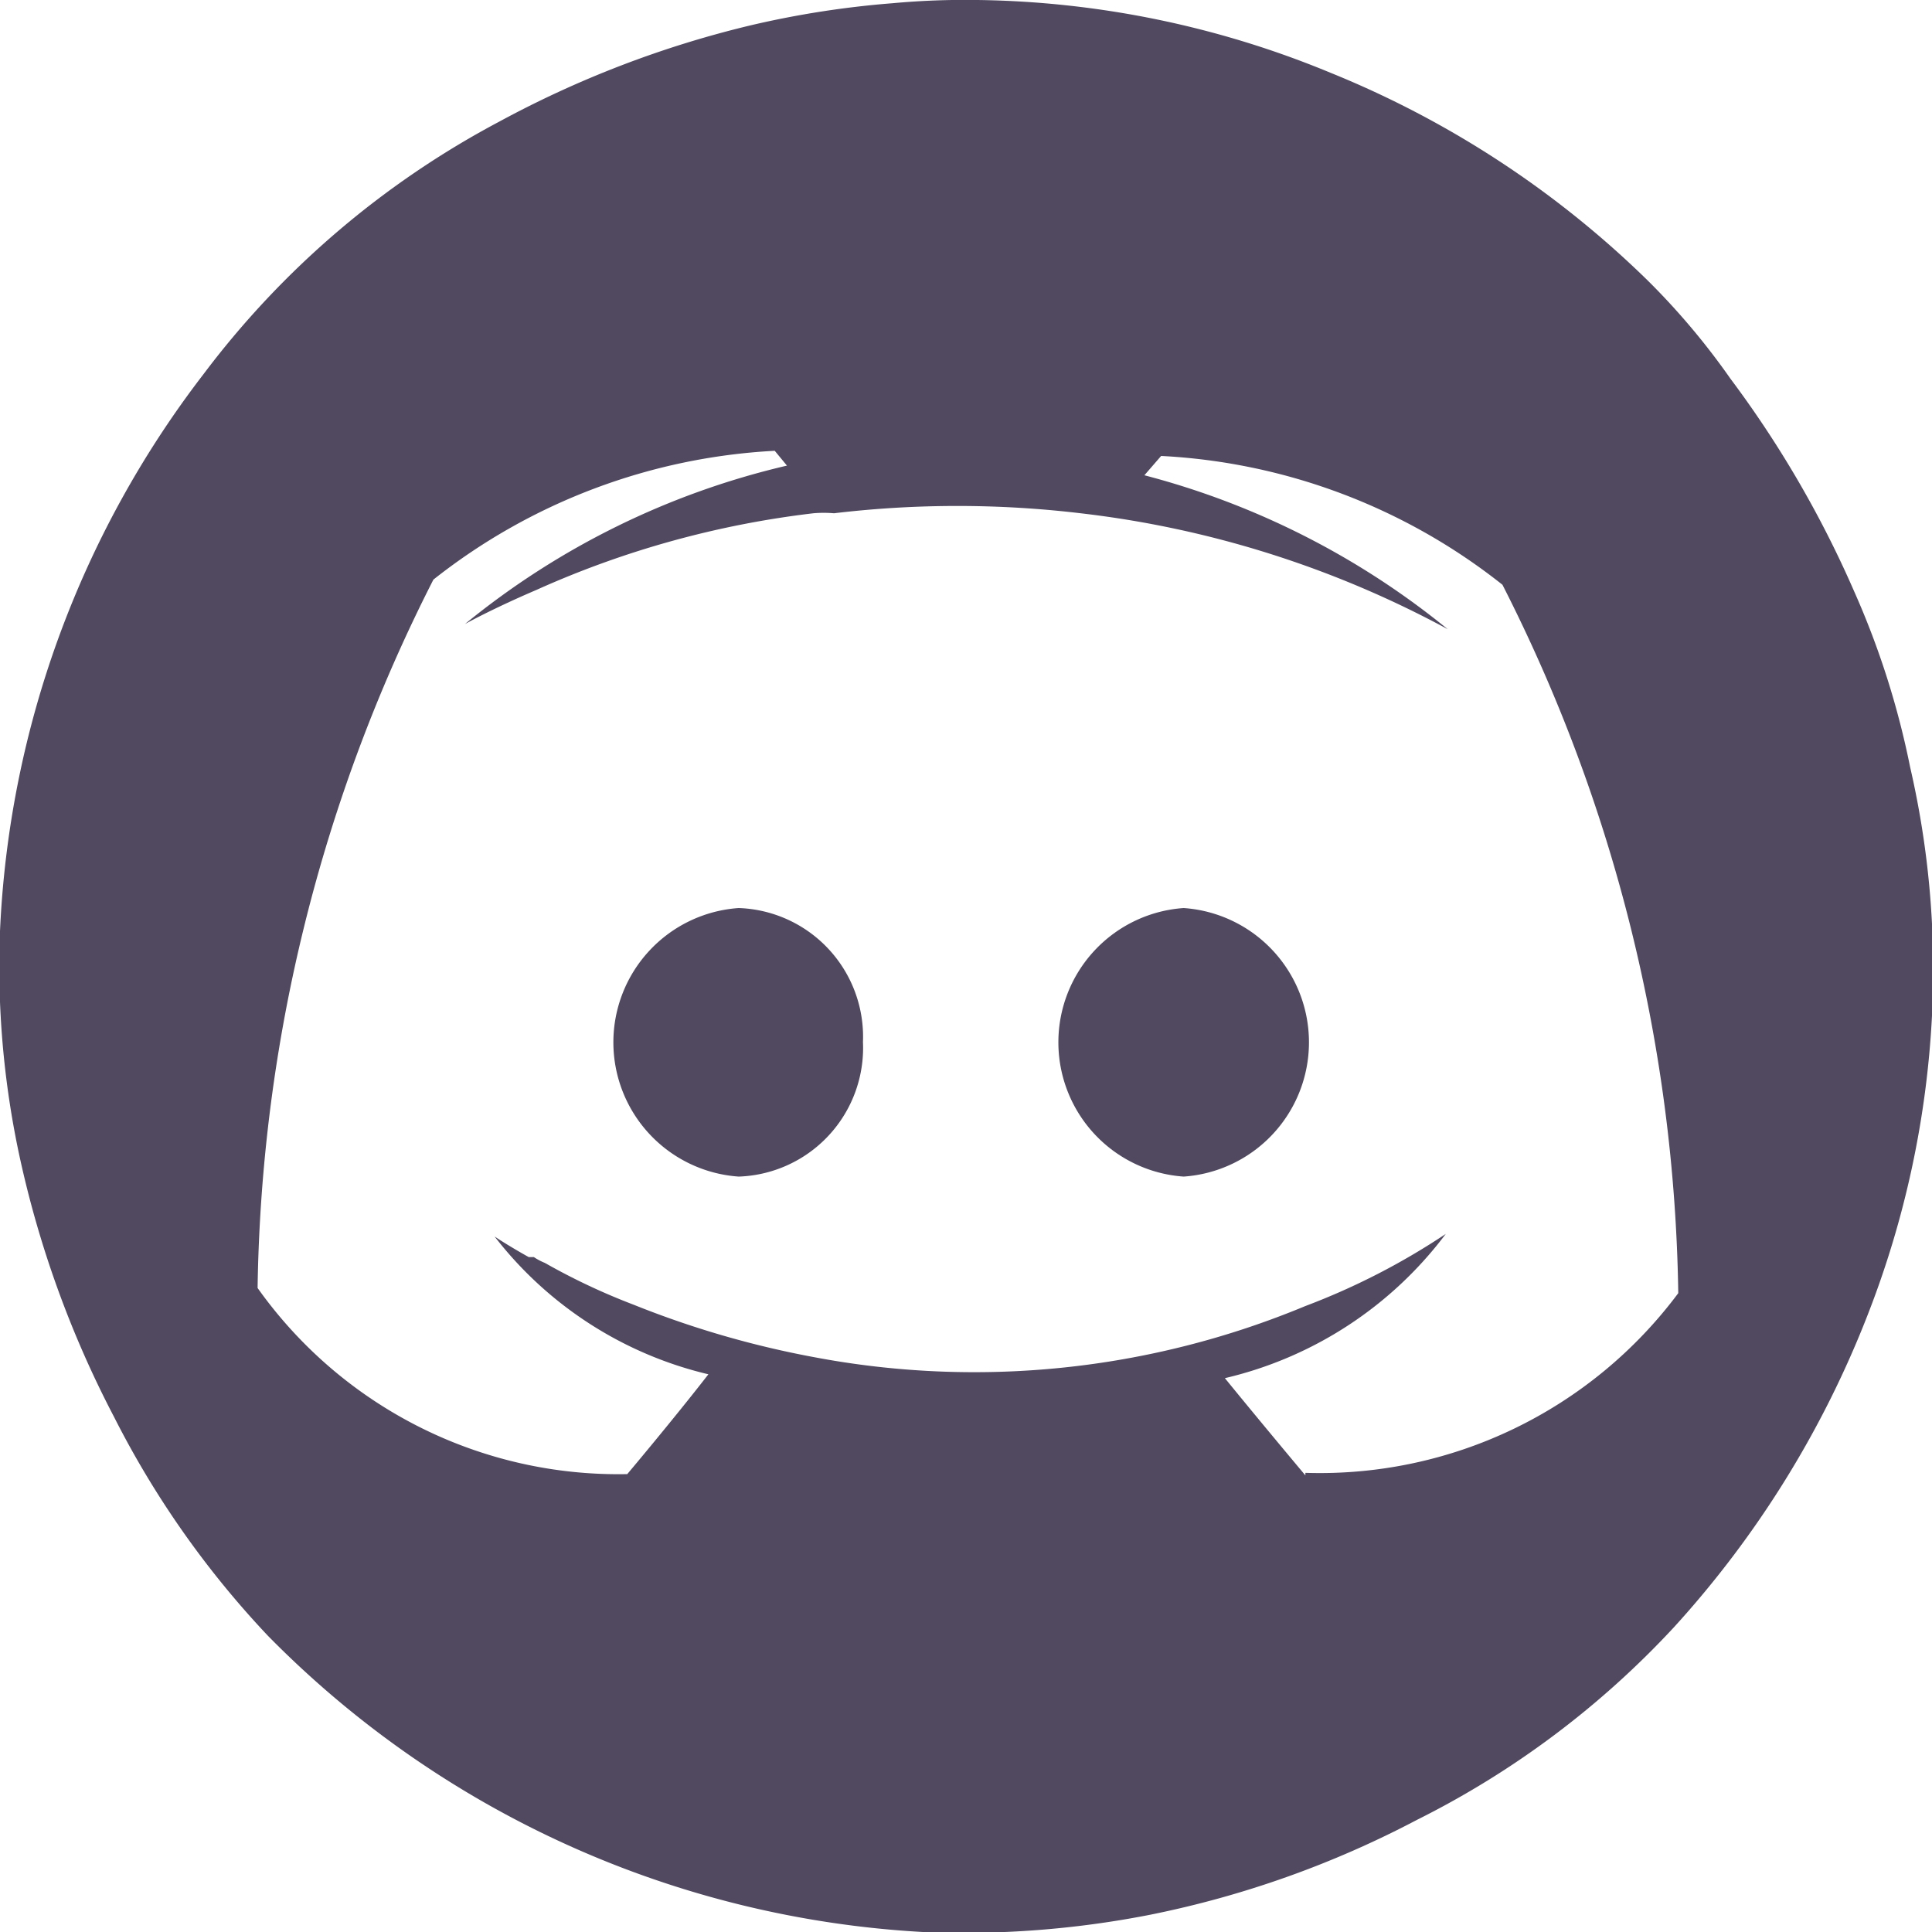 <svg xmlns="http://www.w3.org/2000/svg" width="30" height="30" viewBox="0 0 30 30"><defs><style>.a{fill:#504960;fill-rule:evenodd;}</style></defs><path class="a" d="M18.38,14.1a2.09,2.09,0,0,0,0,4.17,2.09,2.09,0,0,0,0-4.17Z" transform="translate(0)"/><path class="a" d="M11.47,14.1a2.09,2.09,0,0,0,0,4.17,2,2,0,0,0,1.93-2.09A2,2,0,0,0,11.47,14.1Z" transform="translate(0)"/><path class="a" d="M29.66,11.91a13,13,0,0,0-.87-2.73,16.52,16.52,0,0,0-1.92-3.3,11.11,11.11,0,0,0-1.29-1.53,15.2,15.2,0,0,0-4.92-3.22A14.81,14.81,0,0,0,15.18,0a12.31,12.31,0,0,0-1.32.05,14.67,14.67,0,0,0-2.19.34,16,16,0,0,0-3.92,1.5A13.87,13.87,0,0,0,3.16,5.81,15.29,15.29,0,0,0,0,14.46,14,14,0,0,0,.3,17.94,16.06,16.06,0,0,0,1.77,22,14.45,14.45,0,0,0,4.16,25.4,15.46,15.46,0,0,0,14.33,30a15,15,0,0,0,3.54-.27A15.38,15.38,0,0,0,22,28.26a13.91,13.91,0,0,0,4-3,15.59,15.59,0,0,0,3-4.84,14.83,14.83,0,0,0,1-4.65A14,14,0,0,0,29.66,11.91Zm-9.39,11s-.68-.81-1.25-1.51a6,6,0,0,0,3.43-2.24,10.78,10.78,0,0,1-2.18,1.12,13.38,13.38,0,0,1-7.65.79,14.72,14.72,0,0,1-2.78-.81,10,10,0,0,1-1.38-.65.91.91,0,0,1-.17-.09s-.06,0-.08,0c-.34-.19-.53-.32-.53-.32A5.92,5.92,0,0,0,11,21.34c-.56.72-1.26,1.55-1.26,1.55A6.87,6.87,0,0,1,4,20a25,25,0,0,1,2.73-11,9.33,9.33,0,0,1,5.3-2l.19.23a12.32,12.32,0,0,0-5,2.46s.41-.23,1.11-.53a14.66,14.66,0,0,1,4.3-1.19,1.87,1.87,0,0,1,.32,0,16.22,16.22,0,0,1,3.83,0,15.78,15.78,0,0,1,5.7,1.8,12.41,12.41,0,0,0-4.71-2.39l.26-.3a9.29,9.29,0,0,1,5.3,2,25,25,0,0,1,2.73,11A6.94,6.94,0,0,1,20.27,22.87Z" transform="translate(0)"/></svg>